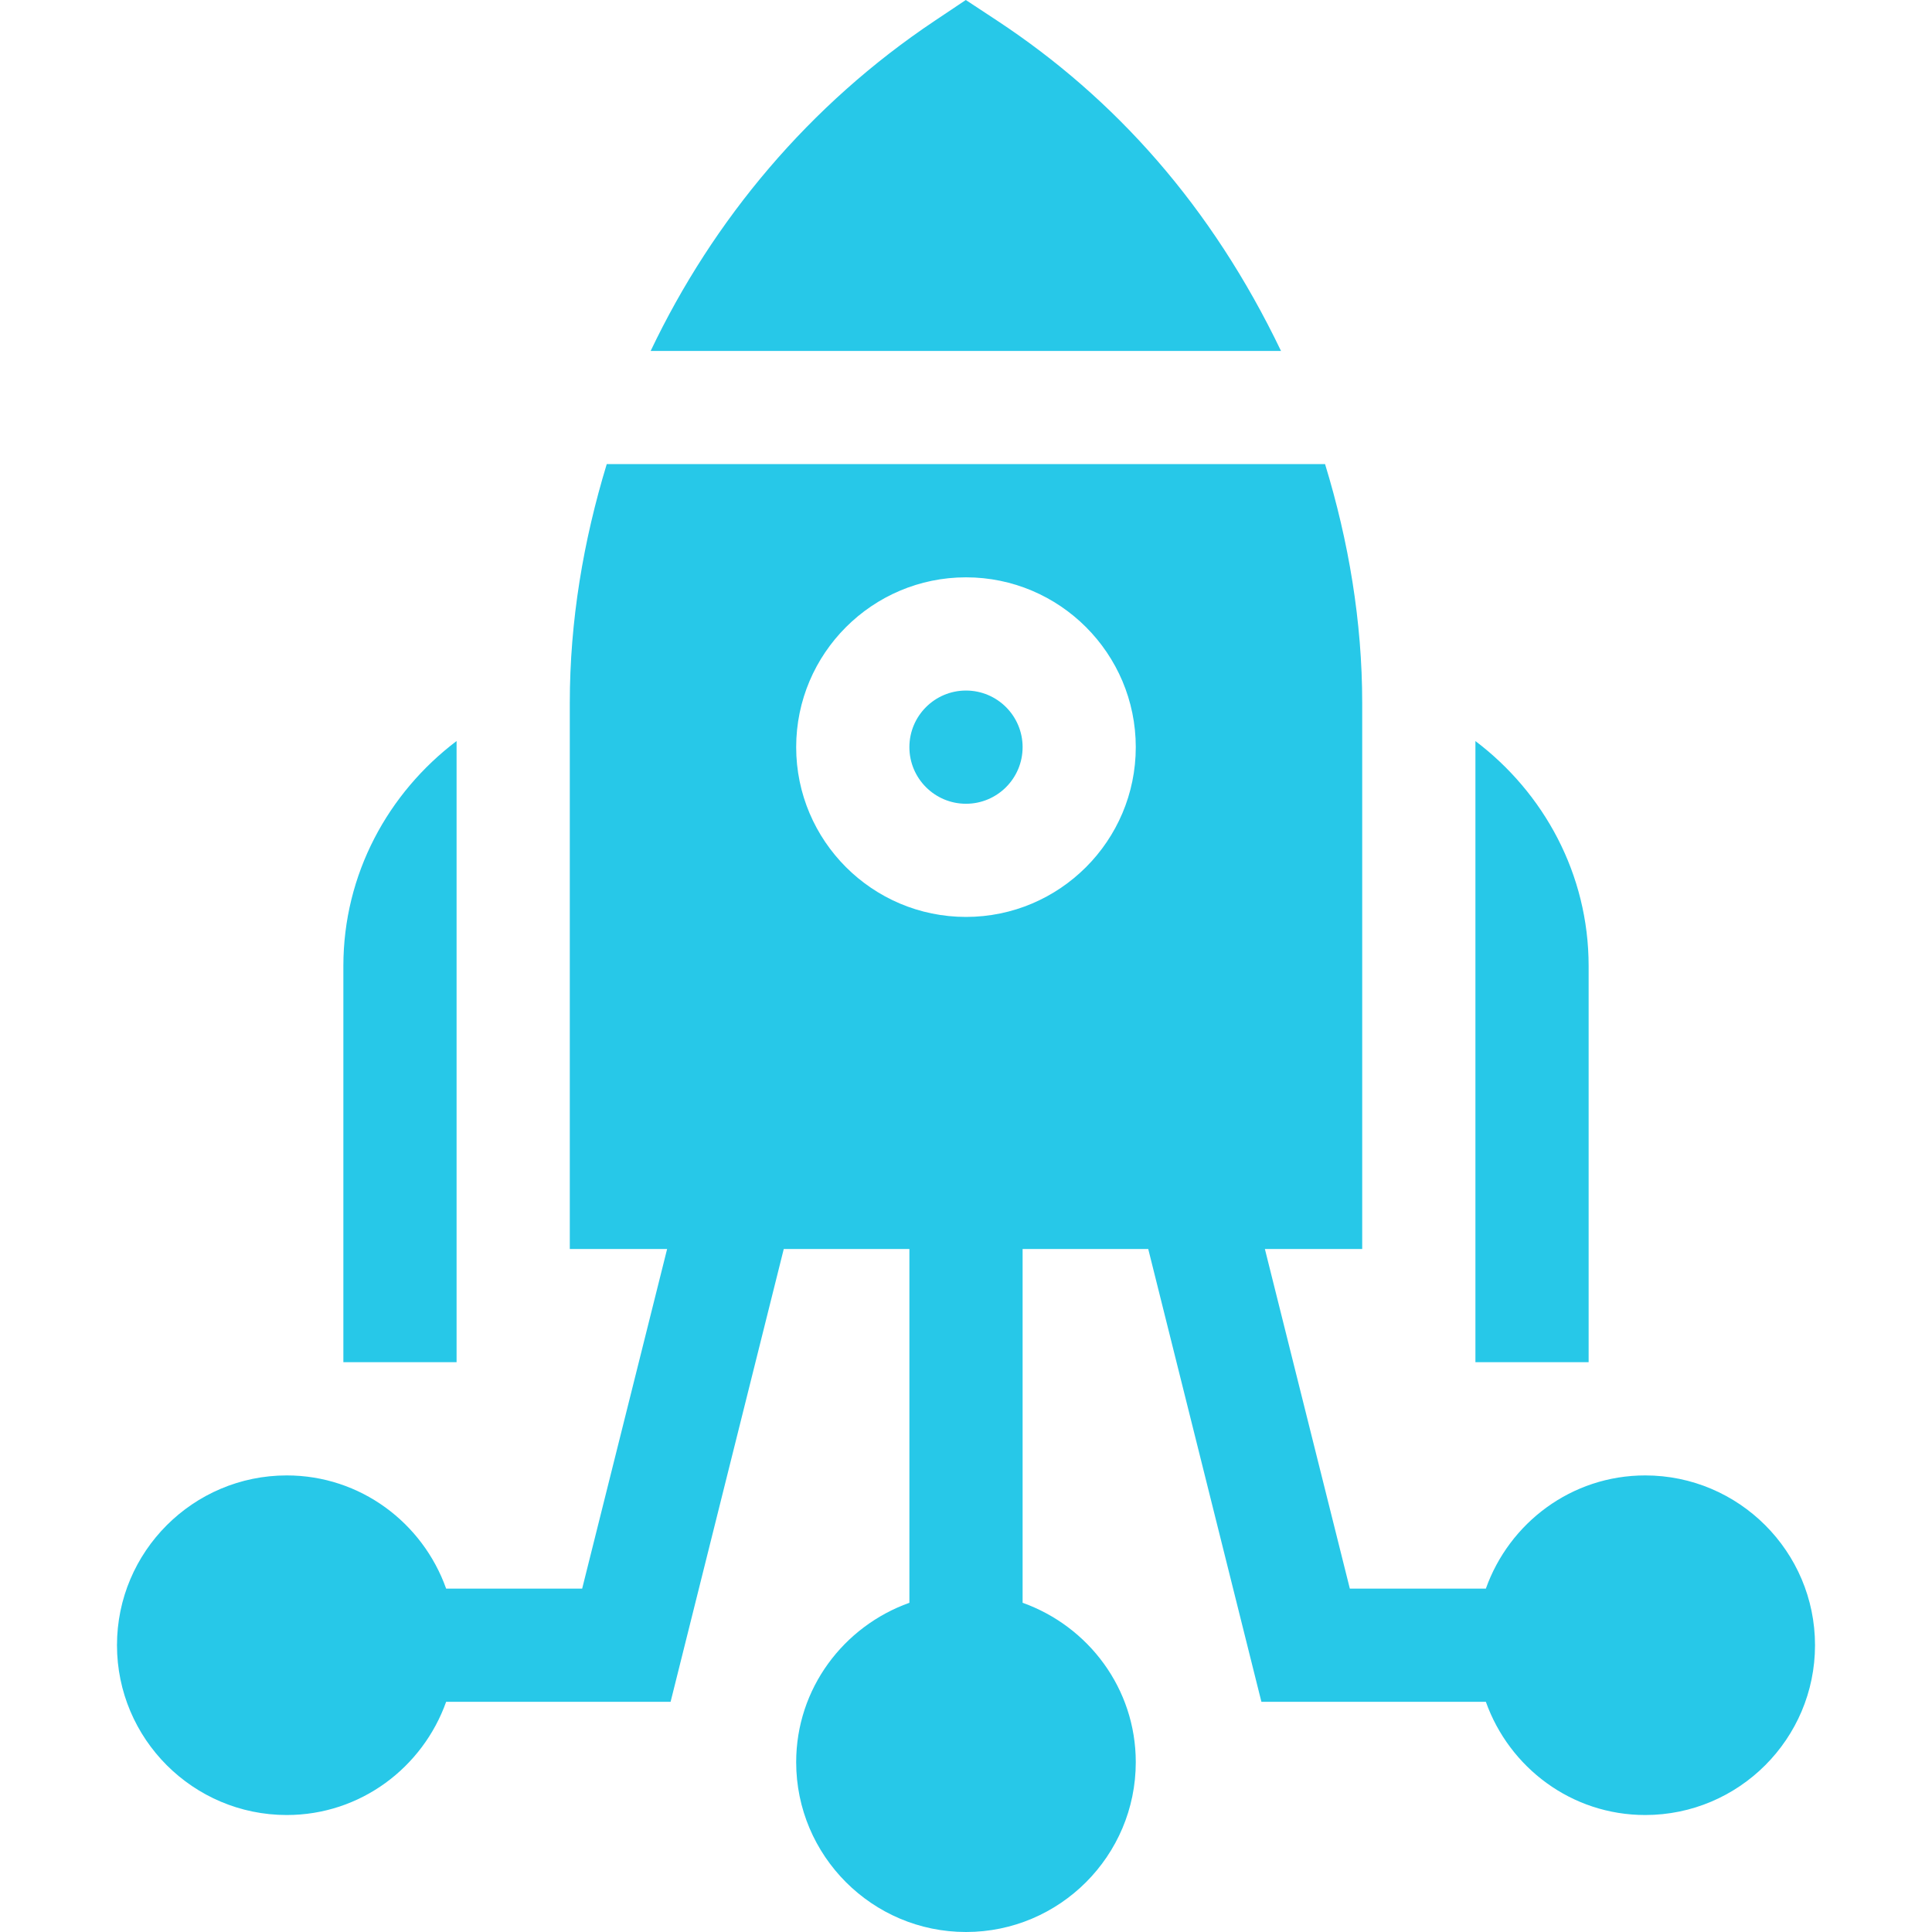 <svg width="40" height="40" viewBox="0 0 40 40" fill="none" xmlns="http://www.w3.org/2000/svg">
<g clip-path="url(#clip0_167_4498)">
<path d="M9.453 15.342C8.039 16.413 7.109 18.093 7.109 20C7.109 20.387 7.109 28.645 7.109 28.203H9.453C9.453 27.841 9.453 14.811 9.453 15.342Z" fill="#27C8E8"/>
<path d="M32.891 20C32.891 18.094 31.961 16.413 30.547 15.343C30.547 15.584 30.547 28.444 30.547 28.203H32.891C32.891 27.464 32.891 19.654 32.891 20Z" fill="#27C8E8"/>
<path d="M20 16.641C20.647 16.641 21.172 16.116 21.172 15.469C21.172 14.822 20.647 14.297 20 14.297C19.353 14.297 18.828 14.822 18.828 15.469C18.828 16.116 19.353 16.641 20 16.641Z" fill="#27C8E8"/>
<path d="M20.646 0.428L19.996 0L19.349 0.433C16.759 2.164 14.767 4.545 13.471 7.266H26.522C25.083 4.268 23.088 2.039 20.646 0.428Z" fill="#27C8E8"/>
<path d="M11.797 14.554V25.859H13.812L12.053 32.891H9.237C8.752 31.529 7.463 30.547 5.937 30.547C3.999 30.547 2.422 32.124 2.422 34.062C2.422 36.001 3.999 37.578 5.937 37.578C7.463 37.578 8.752 36.595 9.237 35.234H13.884L16.227 25.859H18.828V33.184C17.467 33.67 16.484 34.958 16.484 36.484C16.484 38.423 18.061 40 20 40C21.939 40 23.515 38.423 23.515 36.484C23.515 34.958 22.533 33.67 21.172 33.184V25.859H23.773L26.116 35.234H30.763C31.248 36.595 32.536 37.578 34.062 37.578C36.001 37.578 37.578 36.001 37.578 34.062C37.578 32.124 36.001 30.547 34.062 30.547C32.536 30.547 31.248 31.529 30.763 32.891H27.947L26.188 25.859H28.203V14.554C28.203 12.868 27.922 11.205 27.434 9.609H12.562C12.079 11.194 11.797 12.851 11.797 14.554ZM20 11.953C21.939 11.953 23.515 13.53 23.515 15.469C23.515 17.407 21.939 18.984 20 18.984C18.061 18.984 16.484 17.407 16.484 15.469C16.484 13.53 18.061 11.953 20 11.953Z" fill="#27C8E8"/>
</g>
<defs>
<clipPath id="clip0_167_4498">
<rect width="40" height="40" fill="white"/>
</clipPath>
</defs>
</svg>
